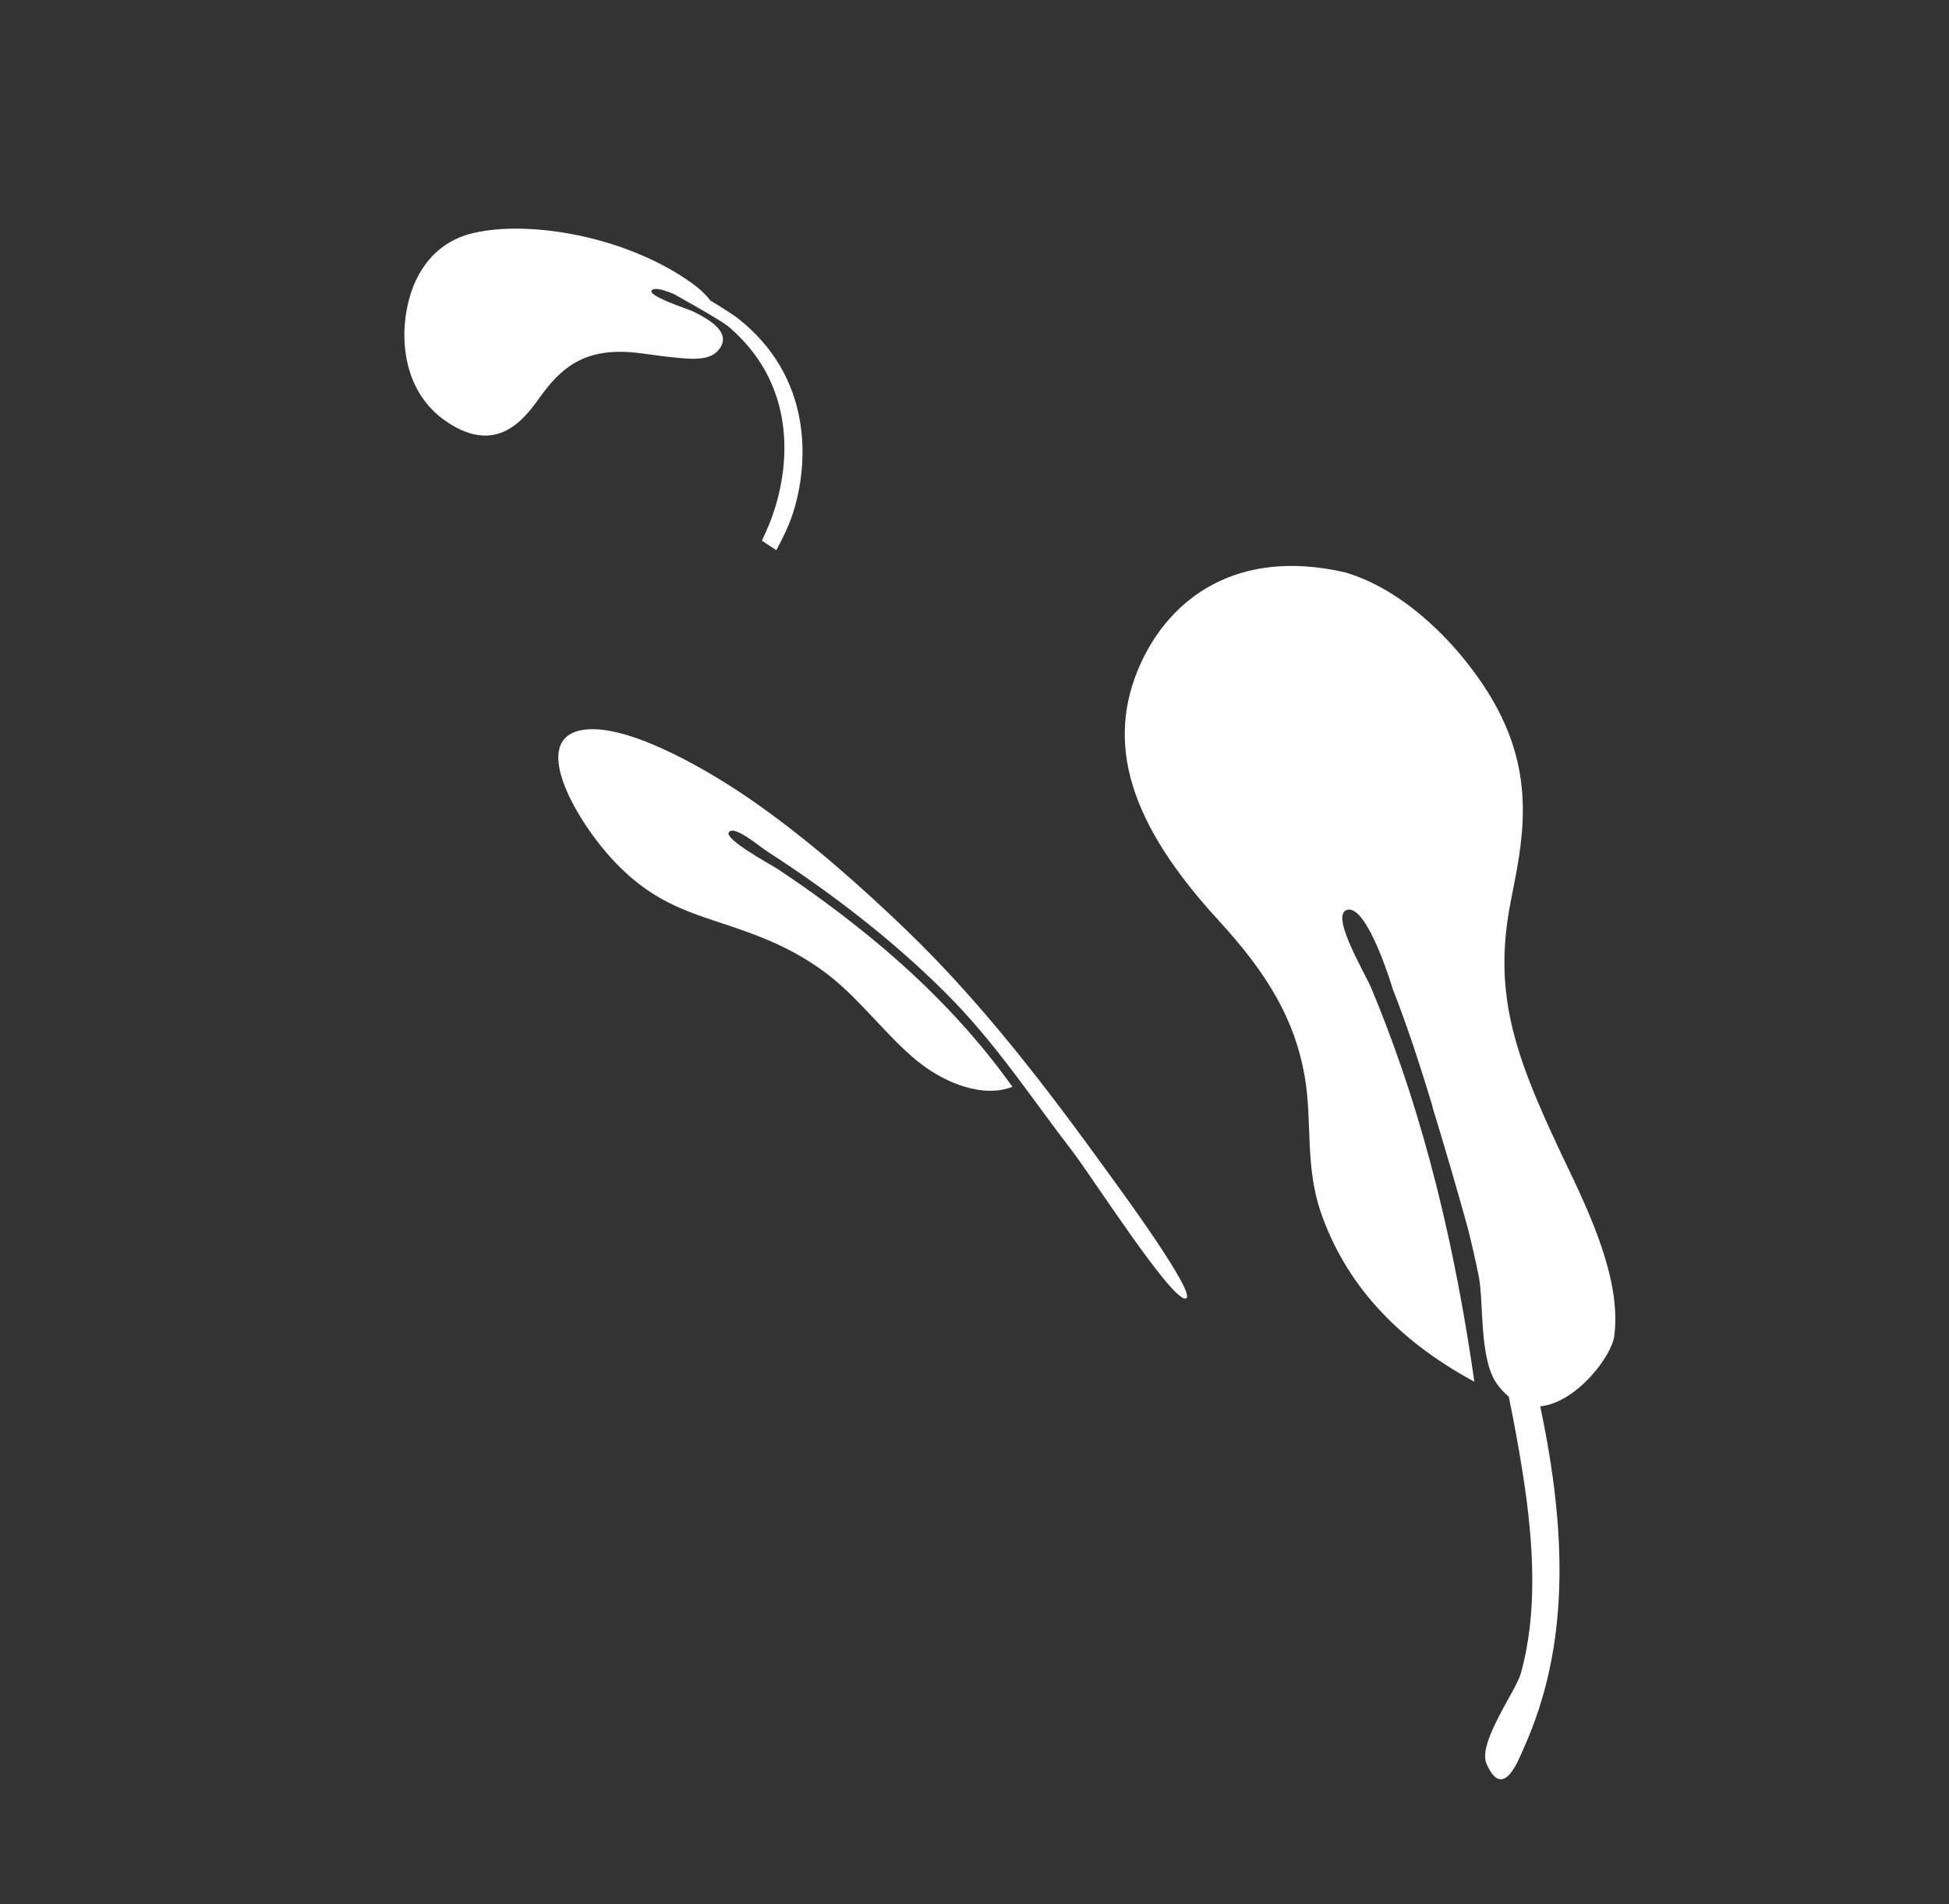 <svg width="565" height="552" viewBox="0 0 565 552" fill="none" xmlns="http://www.w3.org/2000/svg">
<rect x="0" y="0" width="565" height="552" fill="#333333" stroke="none"/>
<path fill-rule="evenodd" clip-rule="evenodd" d="M467.966 387.249C469.814 372.77 462.909 355.983 455.058 339.604C439.773 307.72 432.36 289.336 438.006 260.992C441.328 244.322 445.069 226.802 434.501 206.229C426.806 191.248 409.548 171.61 389.899 165.9C358.618 158.726 339.387 173.378 330.769 192.119C320.089 215.348 327.568 238.859 353.225 266.747C367.682 282.459 375.415 295.779 378.223 312.021C380.472 325.01 378.253 337.986 382.926 351.482C389.912 371.658 404.423 388.078 427.412 400.505C422.156 363.952 413.604 324.934 397.594 286.589C396.184 282.865 385.209 264.964 390.601 263.709C396.54 262.328 403.803 286.834 403.742 286.675C408.23 298.07 411.852 309.428 415.294 320.756C415.271 320.749 415.246 320.738 415.221 320.731C418.779 332.372 422.213 344.068 425.444 355.751C426.669 360.6 427.789 365.432 428.733 370.252C430.119 377.325 428.786 393.96 433.939 401.119C435.042 402.651 436.197 403.859 437.386 404.822C438.98 412.648 440.422 420.43 441.604 428.122C444.689 448.211 445.702 467.955 440.834 485.18C439.413 490.207 428.289 505.217 430.932 511.243C435.763 522.263 440.227 510.036 441.816 506.503C454.959 477.239 454.309 444.567 446.497 407.642C456.998 406.586 467.216 393.114 467.966 387.249Z" fill="white"/>
<path fill-rule="evenodd" clip-rule="evenodd" d="M170.795 211.385C183.911 210.722 205.998 223.585 218.784 232.557C234.606 243.659 249.628 256.943 263.092 269.936C285.273 291.338 304.125 316.268 320.857 339.407C322.873 342.196 347.97 376.16 343.625 376.404C339.32 376.646 316.342 340.766 310.738 333.508C298.781 318.019 288.748 302.385 274.015 287.689C258.759 272.472 241.035 258.813 222.4 246.781C220.008 245.237 212.905 239.132 211.314 241.2C209.758 243.223 223.347 250.516 225.607 252.011C234.941 258.184 244.011 264.888 252.591 271.924C268.667 285.108 282.462 299.522 293.488 315.01C285.473 318.249 273.77 314.511 264.342 306.231C256.195 299.073 249.504 290.18 241.302 283.514C235.653 278.924 229.339 275.334 222.772 272.549C205.45 265.203 192.783 265.064 178.329 249.961C166.998 238.121 151.949 212.349 170.795 211.385Z" fill="white"/>
<path fill-rule="evenodd" clip-rule="evenodd" d="M220.855 156.72L225.06 159.467C226.92 155.977 228.687 152.435 229.915 148.586C234.518 134.157 235.675 109.302 213.787 92.172C212.981 91.54 209.843 89.472 205.942 87.118C204.539 85.322 202.76 83.627 200.684 82.148C181.527 68.363 153.126 63.694 136.989 67.601C123.979 70.752 118.266 82.319 117.339 94.091C116.72 101.973 118.238 114.78 129.74 122.41C144.129 131.955 151.96 121.491 156.41 115.291C162.326 107.047 168.911 100.8 183.632 102.164C187.063 102.483 190.625 103.119 194.069 103.473C199.461 104.028 205.31 104.81 208.078 101.709C211.897 97.43 208.07 93.711 200.799 90.219C199.56 89.623 186.004 85.265 189.334 83.885C190.351 83.463 192.643 84.1 195.334 85.213C201.802 88.852 209.508 93.204 211.447 94.879C232.375 112.94 228.62 138.192 222.931 152.079C222.287 153.652 221.585 155.194 220.855 156.72L220.855 156.72Z" fill="white"/>
</svg>
